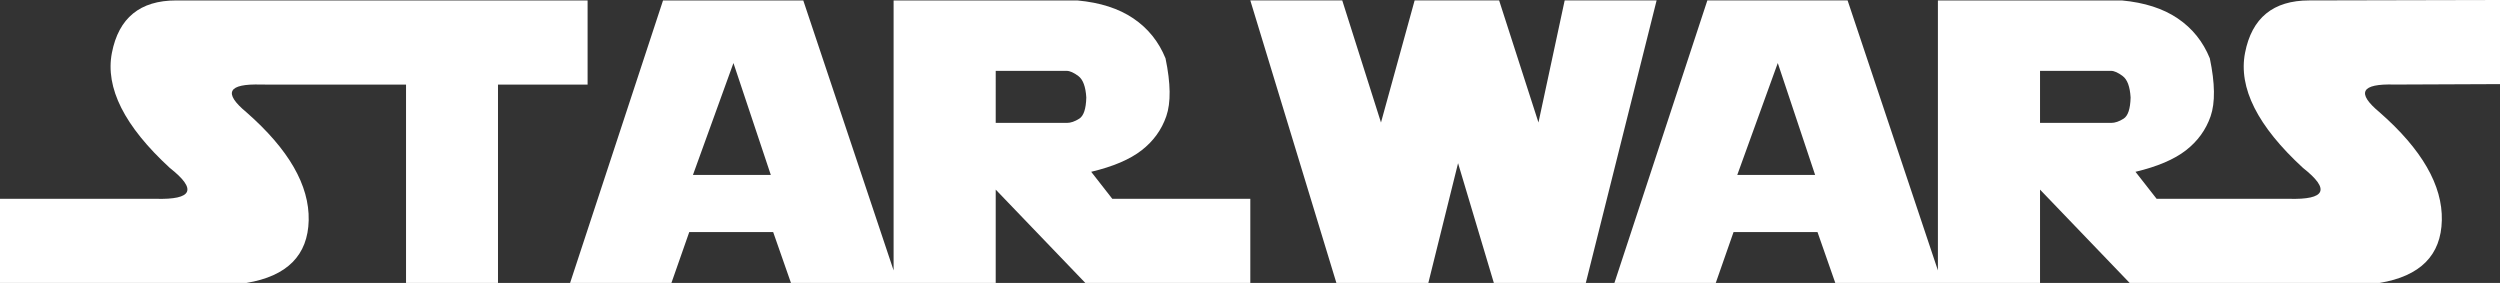<?xml version="1.0" encoding="utf-8"?>
<!-- Generator: Adobe Illustrator 16.0.0, SVG Export Plug-In . SVG Version: 6.00 Build 0)  -->
<!DOCTYPE svg PUBLIC "-//W3C//DTD SVG 1.1//EN" "http://www.w3.org/Graphics/SVG/1.1/DTD/svg11.dtd">
<svg version="1.1" xmlns="http://www.w3.org/2000/svg" xmlns:xlink="http://www.w3.org/1999/xlink" x="0px" y="0px"
	 width="773.25px" height="87.508px" viewBox="0 0 773.25 87.508" enable-background="new 0 0 773.25 87.508" xml:space="preserve">
<rect x="0" y="0" width="773.25" height="87.508" fill="#333333" stroke="none"/>
<g id="FreeVector.com_BG">
</g>
<g id="FreeVector.com_License">
</g>
<g id="Vector_Graphics">
	<g>
		<g>
			<path fill-rule="evenodd" clip-rule="evenodd" fill="#FFFFFF" d="M95.478,68.148c0.24-10.814-6.171-21.945-19.24-33.404
				c-7.298-6.051-5.769-8.916,4.597-8.587H97.88h10.426h17.281v61.351h28.441V26.157h27.715V0.139h-73.438H97.88H54.453
				c-11.132,0-17.746,5.404-19.844,16.213c-2.098,10.813,3.871,22.67,17.907,35.58c8.514,6.695,7.063,9.877-4.357,9.559H0v26.018
				h76.237C88.824,85.412,95.231,78.954,95.478,68.148z"/>
			<path fill-rule="evenodd" clip-rule="evenodd" fill="#FFFFFF" d="M344.032,61.49l-6.529-8.354
				c6.773-1.611,11.98-3.829,15.605-6.654c3.633-2.82,6.174-6.33,7.625-10.526c1.455-4.192,1.371-10.165-0.238-17.911
				c-2.1-5.164-5.406-9.275-9.93-12.341c-4.514-3.067-10.279-4.922-17.301-5.565H276.39v83.502L248.454,0.139h-43.379
				l-28.742,87.369h31.34l5.514-15.732h25.955l5.502,15.732h31.746h1.295h30.289V58.646l27.711,28.861h51.037V61.49H344.032z
				 M214.327,54.109l12.529-34.612l11.557,34.612H214.327z M333.81,36.711c-1.369,0.869-2.641,1.301-3.809,1.301h-22.027V21.92
				h21.963c0.965,0,2.172,0.535,3.602,1.601c1.428,1.073,2.25,3.278,2.453,6.624C335.909,33.657,335.179,35.845,333.81,36.711z"/>
		</g>
		<g>
			<polygon fill-rule="evenodd" clip-rule="evenodd" fill="#FFFFFF" points="483.953,0.133 475.847,37.891 463.681,0.133 
				437.543,0.133 427.138,37.891 415.158,0.133 386.722,0.133 413.344,87.508 441.784,87.508 450.979,50.473 462.047,87.508 
				490.49,87.508 512.389,0.133 			"/>
			<path fill-rule="evenodd" clip-rule="evenodd" fill="#FFFFFF" d="M694.391,16.35c-2.096,10.812,3.877,22.671,17.914,35.576
				c8.508,6.697,7.053,9.885-4.361,9.566h-40.9l-6.541-8.354c6.781-1.611,11.988-3.834,15.619-6.654
				c3.629-2.827,6.168-6.333,7.621-10.526c1.449-4.2,1.375-10.168-0.244-17.913c-2.096-5.16-5.4-9.279-9.922-12.342
				c-4.514-3.069-10.283-4.92-17.307-5.57h-56.875V83.64L571.463,0.133h-43.381l-28.744,87.375h31.348l5.502-15.734h25.961
				l5.504,15.734h31.742h1.295h30.291V58.645l27.717,28.863h1.086h53.971h22.266c12.588-2.098,19-8.553,19.238-19.365
				c0.246-10.809-6.17-21.944-19.238-33.396c-7.295-6.054-5.762-8.917,4.602-8.595l32.629-0.137V0l-59.012,0.133
				C703.102,0.133,696.49,5.539,694.391,16.35z M537.336,54.107l12.531-34.609l11.549,34.609H537.336z M656.816,36.711
				c-1.369,0.866-2.641,1.299-3.811,1.299H630.98V21.915h21.963c0.973,0,2.172,0.534,3.598,1.607
				c1.441,1.066,2.256,3.277,2.455,6.624C658.912,33.657,658.191,35.846,656.816,36.711z"/>
		</g>
	</g>
</g>
</svg>
